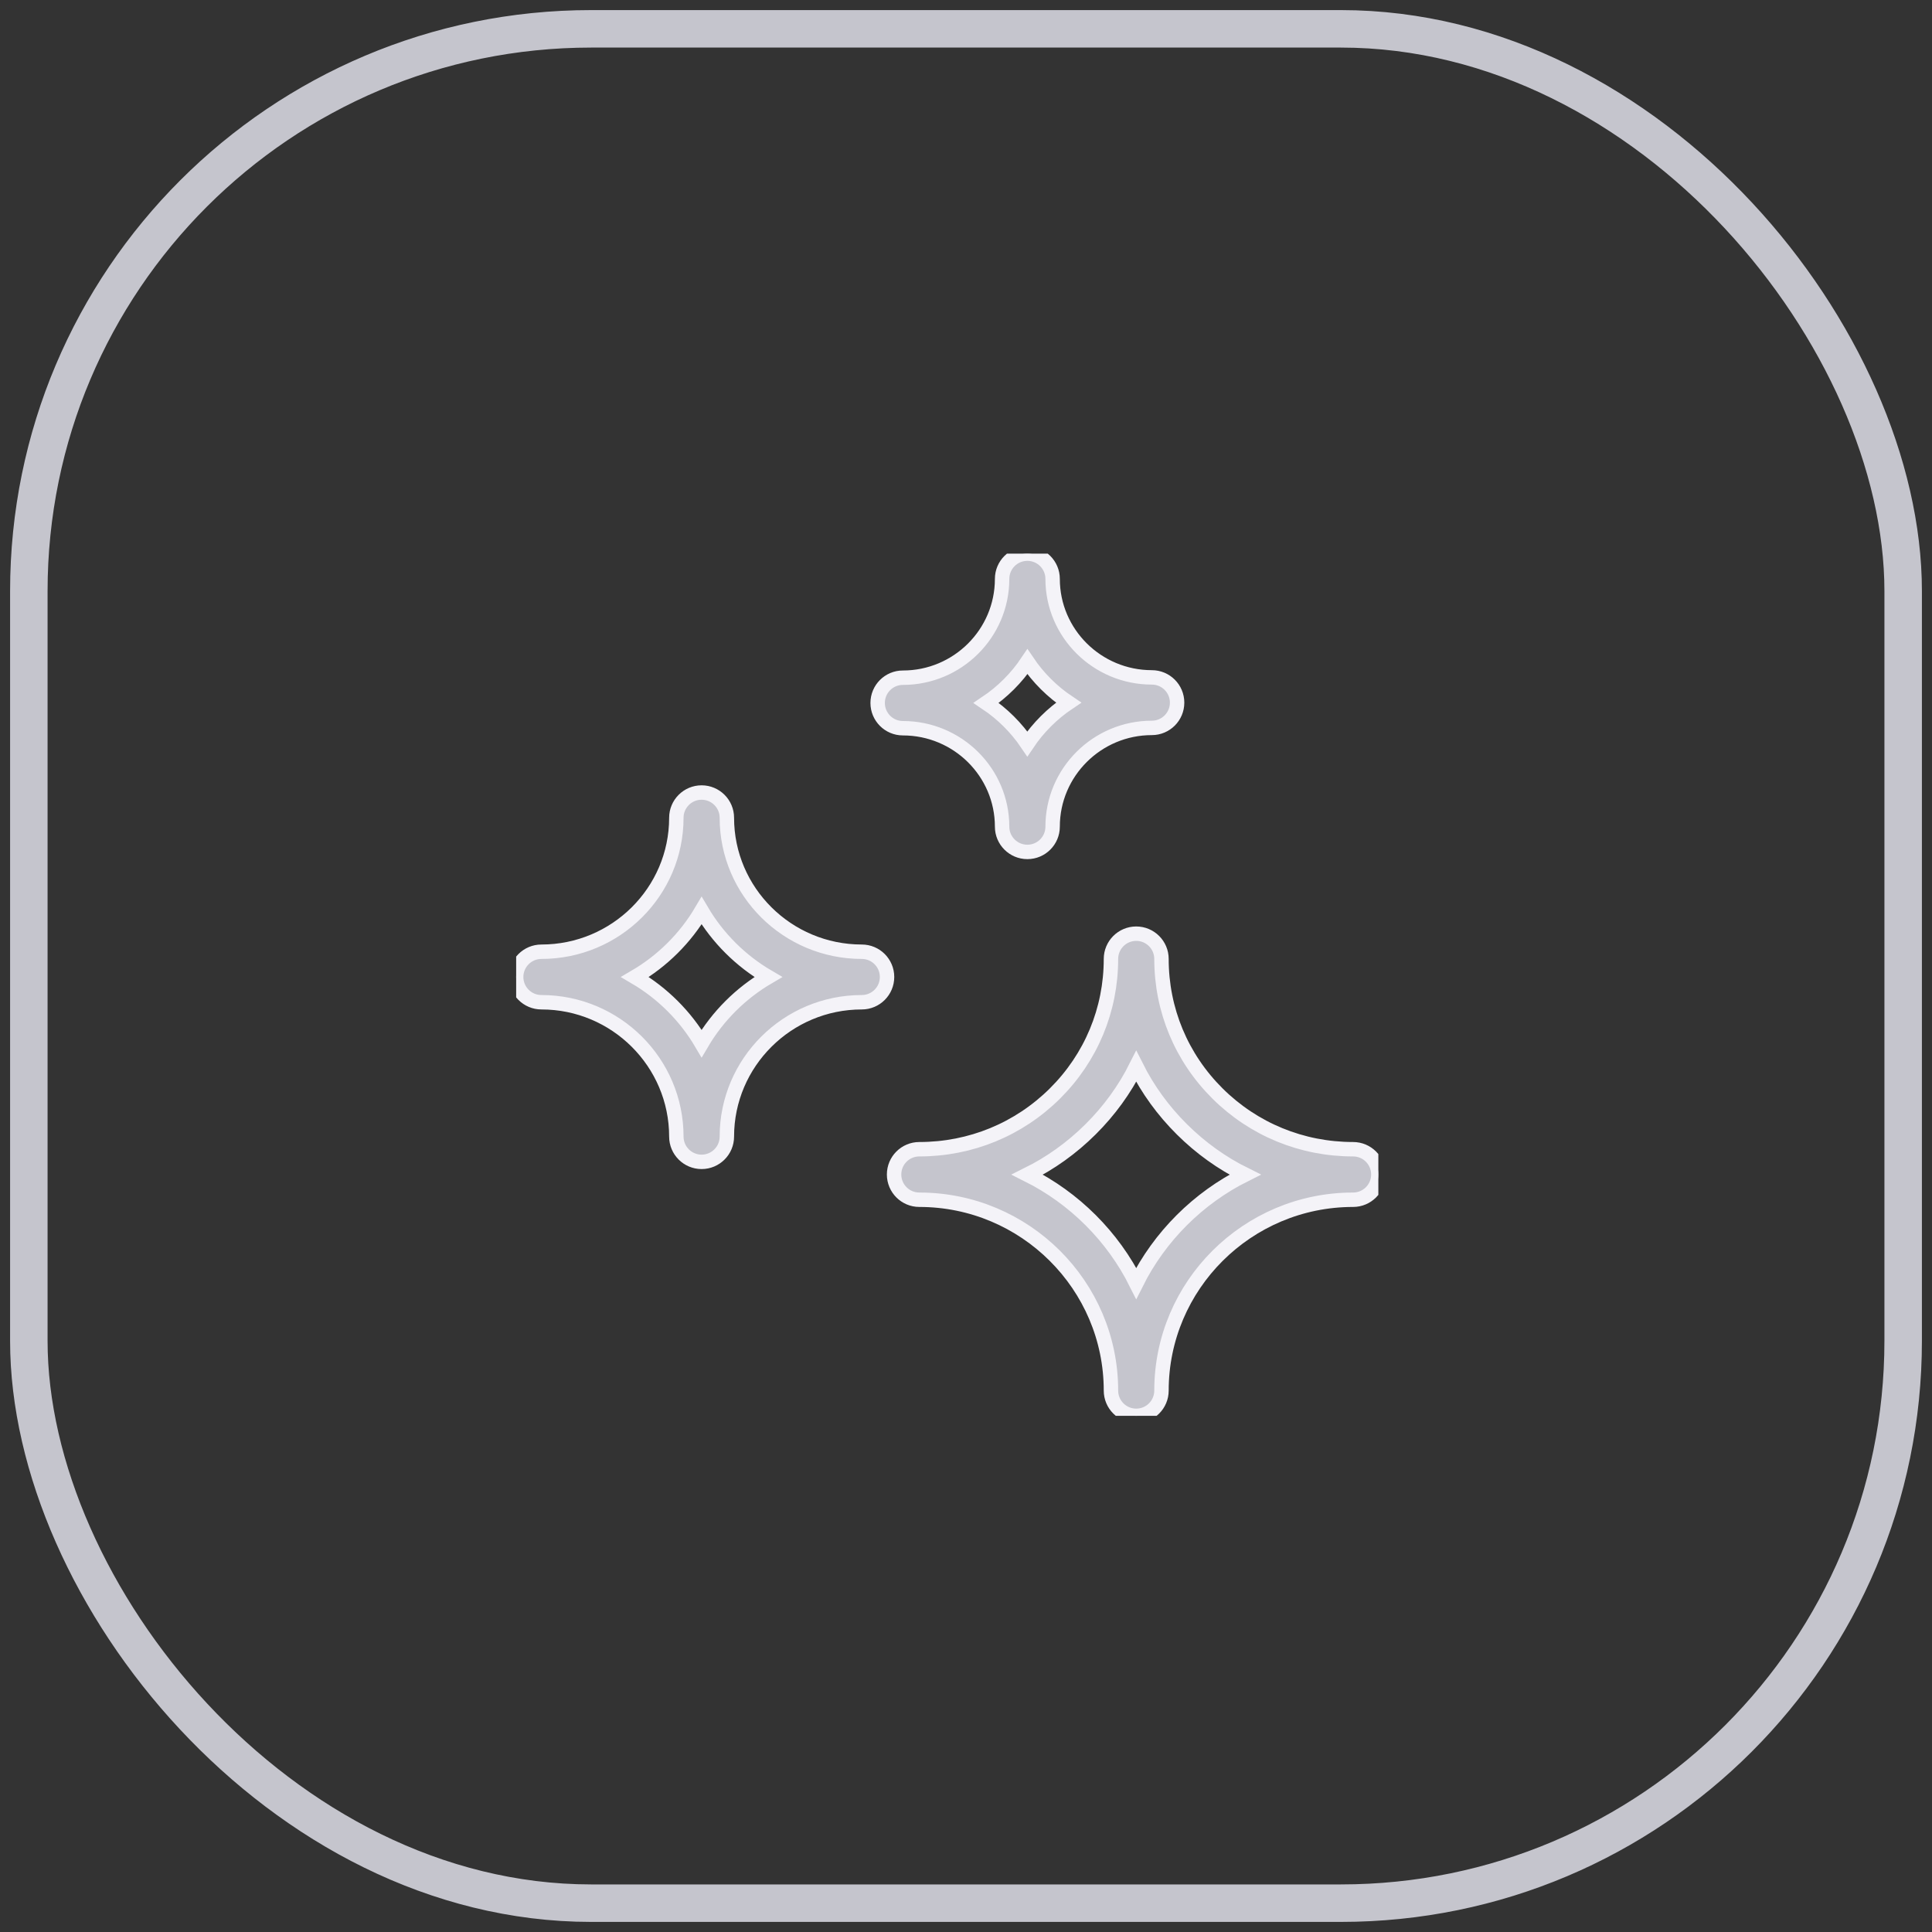 <svg width="67" height="67" viewBox="0 0 67 67" fill="none" xmlns="http://www.w3.org/2000/svg">
<rect x="0" y="0" width="67" height="67" fill="#333333" stroke="none"/>
<rect x="1" y="1" width="65" height="65" rx="19.5" stroke="#C5C5CD" stroke-width="1.3"/>
<g clip-path="url(#clip0_80:72497)">
<path d="M46.924 39.854C45.147 39.854 43.477 39.168 42.223 37.923C40.969 36.678 40.279 35.021 40.279 33.255C40.279 32.772 39.887 32.379 39.403 32.379C38.919 32.379 38.527 32.772 38.527 33.255C38.527 35.021 37.837 36.678 36.583 37.923C35.329 39.168 33.659 39.854 31.882 39.854C31.398 39.854 31.006 40.246 31.006 40.73C31.006 41.214 31.398 41.606 31.882 41.606C35.546 41.606 38.527 44.575 38.527 48.224C38.527 48.708 38.919 49.1 39.403 49.1C39.887 49.1 40.279 48.708 40.279 48.224C40.279 44.575 43.26 41.606 46.924 41.606C47.408 41.606 47.8 41.214 47.8 40.73C47.8 40.246 47.408 39.854 46.924 39.854ZM39.403 44.504C38.59 42.877 37.26 41.549 35.629 40.735C36.429 40.339 37.167 39.812 37.817 39.166C38.47 38.518 39.003 37.781 39.403 36.983C39.803 37.781 40.336 38.518 40.989 39.166C41.639 39.812 42.377 40.339 43.176 40.735C41.546 41.549 40.216 42.877 39.403 44.504Z" fill="#C5C5CD" stroke="#F4F3F8" stroke-width="0.5"/>
<path d="M29.886 33.005C27.306 33.005 25.207 30.921 25.207 28.36C25.207 27.877 24.815 27.484 24.331 27.484C23.847 27.484 23.455 27.877 23.455 28.36C23.455 30.921 21.356 33.005 18.776 33.005C18.293 33.005 17.9 33.397 17.9 33.881C17.9 34.365 18.293 34.757 18.776 34.757C21.356 34.757 23.455 36.847 23.455 39.416C23.455 39.899 23.847 40.292 24.331 40.292C24.815 40.292 25.207 39.899 25.207 39.416C25.207 36.847 27.306 34.757 29.886 34.757C30.37 34.757 30.762 34.365 30.762 33.881C30.762 33.397 30.37 33.005 29.886 33.005ZM24.331 36.188C23.772 35.236 22.974 34.44 22.02 33.882C22.974 33.325 23.772 32.531 24.331 31.581C24.89 32.531 25.688 33.325 26.642 33.882C25.688 34.44 24.89 35.236 24.331 36.188Z" fill="#C5C5CD" stroke="#F4F3F8" stroke-width="0.5"/>
<path d="M31.311 25.254C33.209 25.254 34.752 26.785 34.752 28.668C34.752 29.152 35.145 29.544 35.628 29.544C36.112 29.544 36.504 29.152 36.504 28.668C36.504 26.779 38.048 25.243 39.945 25.243C40.429 25.243 40.821 24.85 40.821 24.367C40.821 23.883 40.429 23.491 39.945 23.491C38.048 23.491 36.504 21.959 36.504 20.076C36.504 19.592 36.112 19.2 35.628 19.2C35.145 19.2 34.752 19.592 34.752 20.076C34.752 21.965 33.209 23.502 31.311 23.502C30.828 23.502 30.436 23.894 30.436 24.378C30.436 24.861 30.828 25.254 31.311 25.254ZM35.63 22.948C36.008 23.508 36.494 23.991 37.057 24.367C36.492 24.746 36.005 25.232 35.626 25.796C35.248 25.236 34.763 24.753 34.2 24.377C34.765 23.998 35.252 23.512 35.63 22.948Z" fill="#C5C5CD" stroke="#F4F3F8" stroke-width="0.5"/>
</g>
<defs>
<clipPath id="clip0_80:72497">
<rect width="29.9" height="29.9" fill="white" transform="translate(17.9 19.2)"/>
</clipPath>
</defs>
</svg>
